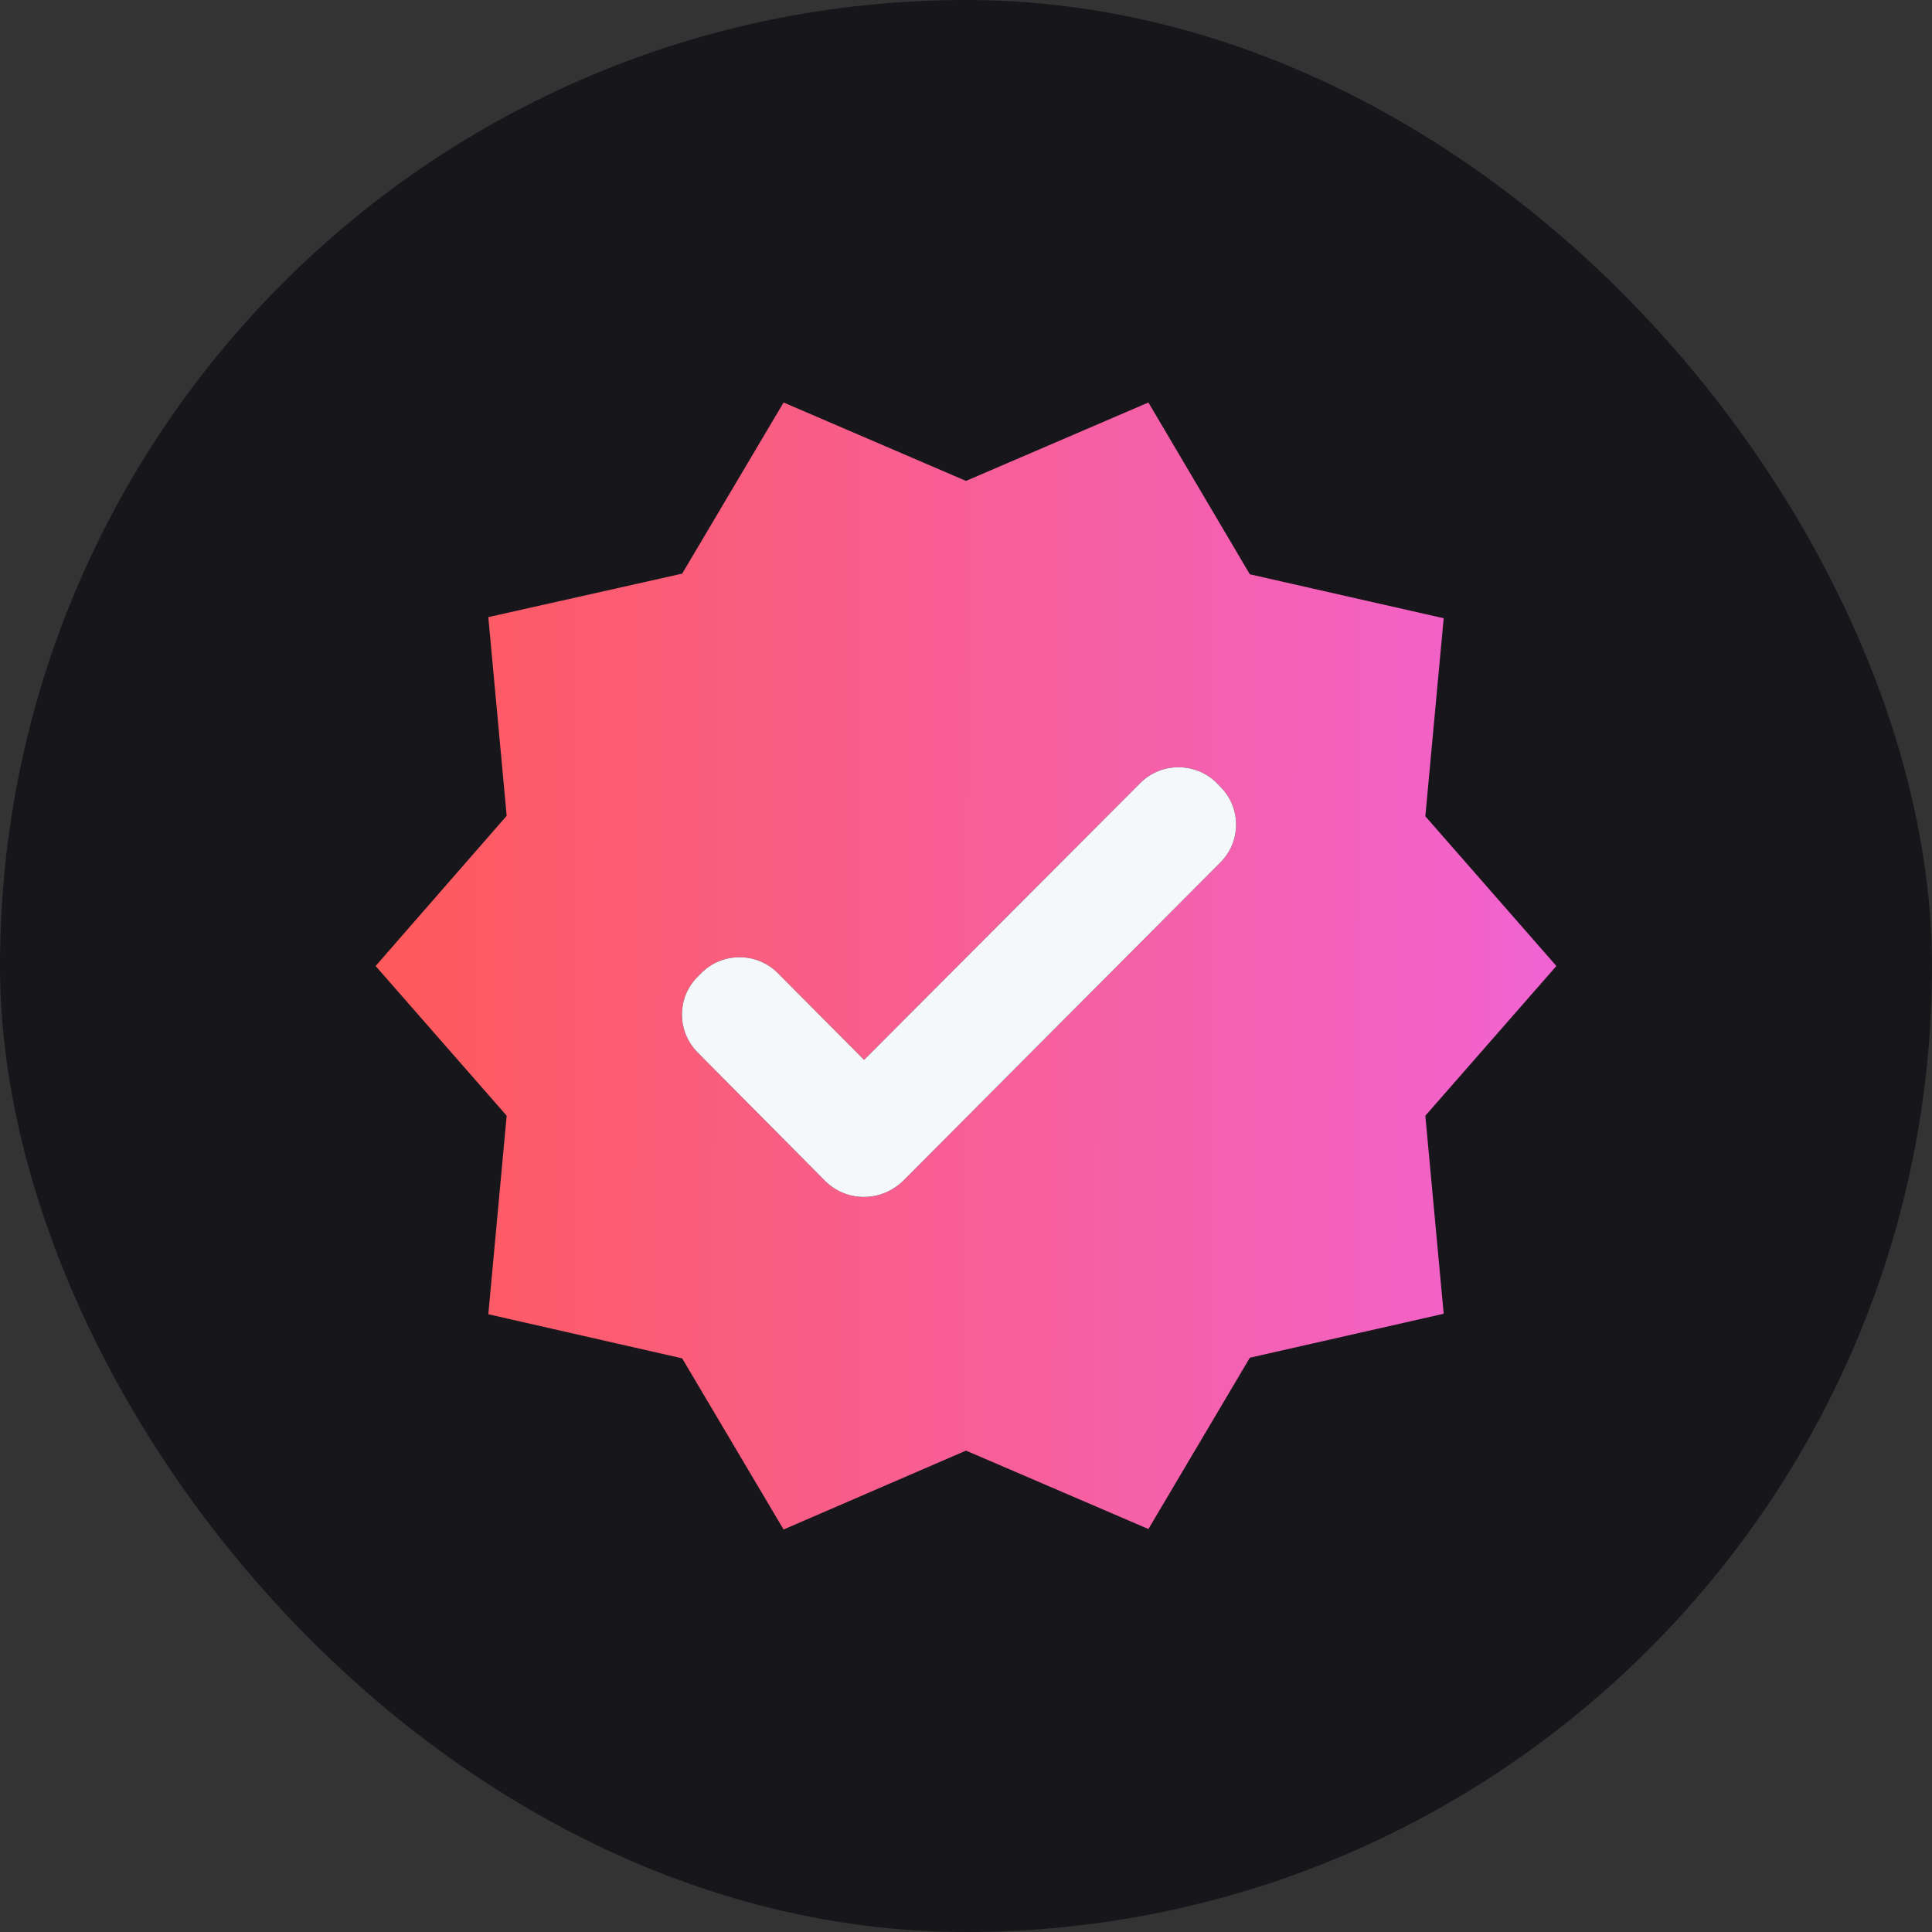 <svg width="12" height="12" viewBox="0 0 12 12" fill="none" xmlns="http://www.w3.org/2000/svg">
<rect x="0" y="0" width="12" height="12" fill="#333333" stroke="none"/>
<rect width="12" height="12" rx="6" fill="#17161A"/>
<g clip-path="url(#clip0_3757_245)">
<path d="M9.667 6L8.853 5.07L8.967 3.84L7.763 3.567L7.133 2.5L6 2.987L4.867 2.5L4.237 3.563L3.033 3.833L3.147 5.067L2.333 6L3.147 6.93L3.033 8.163L4.237 8.437L4.867 9.5L6 9.01L7.133 9.497L7.763 8.433L8.967 8.16L8.853 6.93L9.667 6ZM5.127 7.337L4.333 6.537C4.302 6.506 4.278 6.469 4.261 6.429C4.244 6.389 4.236 6.345 4.236 6.302C4.236 6.258 4.244 6.215 4.261 6.174C4.278 6.134 4.302 6.098 4.333 6.067L4.357 6.043C4.487 5.913 4.7 5.913 4.83 6.043L5.367 6.583L7.083 4.863C7.213 4.733 7.427 4.733 7.557 4.863L7.58 4.887C7.71 5.017 7.71 5.227 7.58 5.357L5.607 7.337C5.47 7.467 5.26 7.467 5.127 7.337Z" fill="url(#paint0_linear_3757_245)"/>
<path d="M5.127 7.337L4.333 6.537C4.302 6.506 4.278 6.469 4.261 6.429C4.244 6.389 4.236 6.345 4.236 6.302C4.236 6.258 4.244 6.215 4.261 6.174C4.278 6.134 4.302 6.098 4.333 6.067L4.357 6.043C4.487 5.913 4.7 5.913 4.83 6.043L5.367 6.583L7.083 4.863C7.213 4.733 7.427 4.733 7.557 4.863L7.58 4.887C7.71 5.017 7.71 5.227 7.58 5.357L5.607 7.337C5.47 7.467 5.26 7.467 5.127 7.337Z" fill="#F5F8FA"/>
</g>
<defs>
<linearGradient id="paint0_linear_3757_245" x1="2.333" y1="2.5" x2="9.683" y2="2.517" gradientUnits="userSpaceOnUse">
<stop stop-color="#FE5A5A"/>
<stop offset="1" stop-color="#F163D2"/>
</linearGradient>
<clipPath id="clip0_3757_245">
<rect x="2" y="2" width="8" height="8" rx="4" fill="white"/>
</clipPath>
</defs>
</svg>

